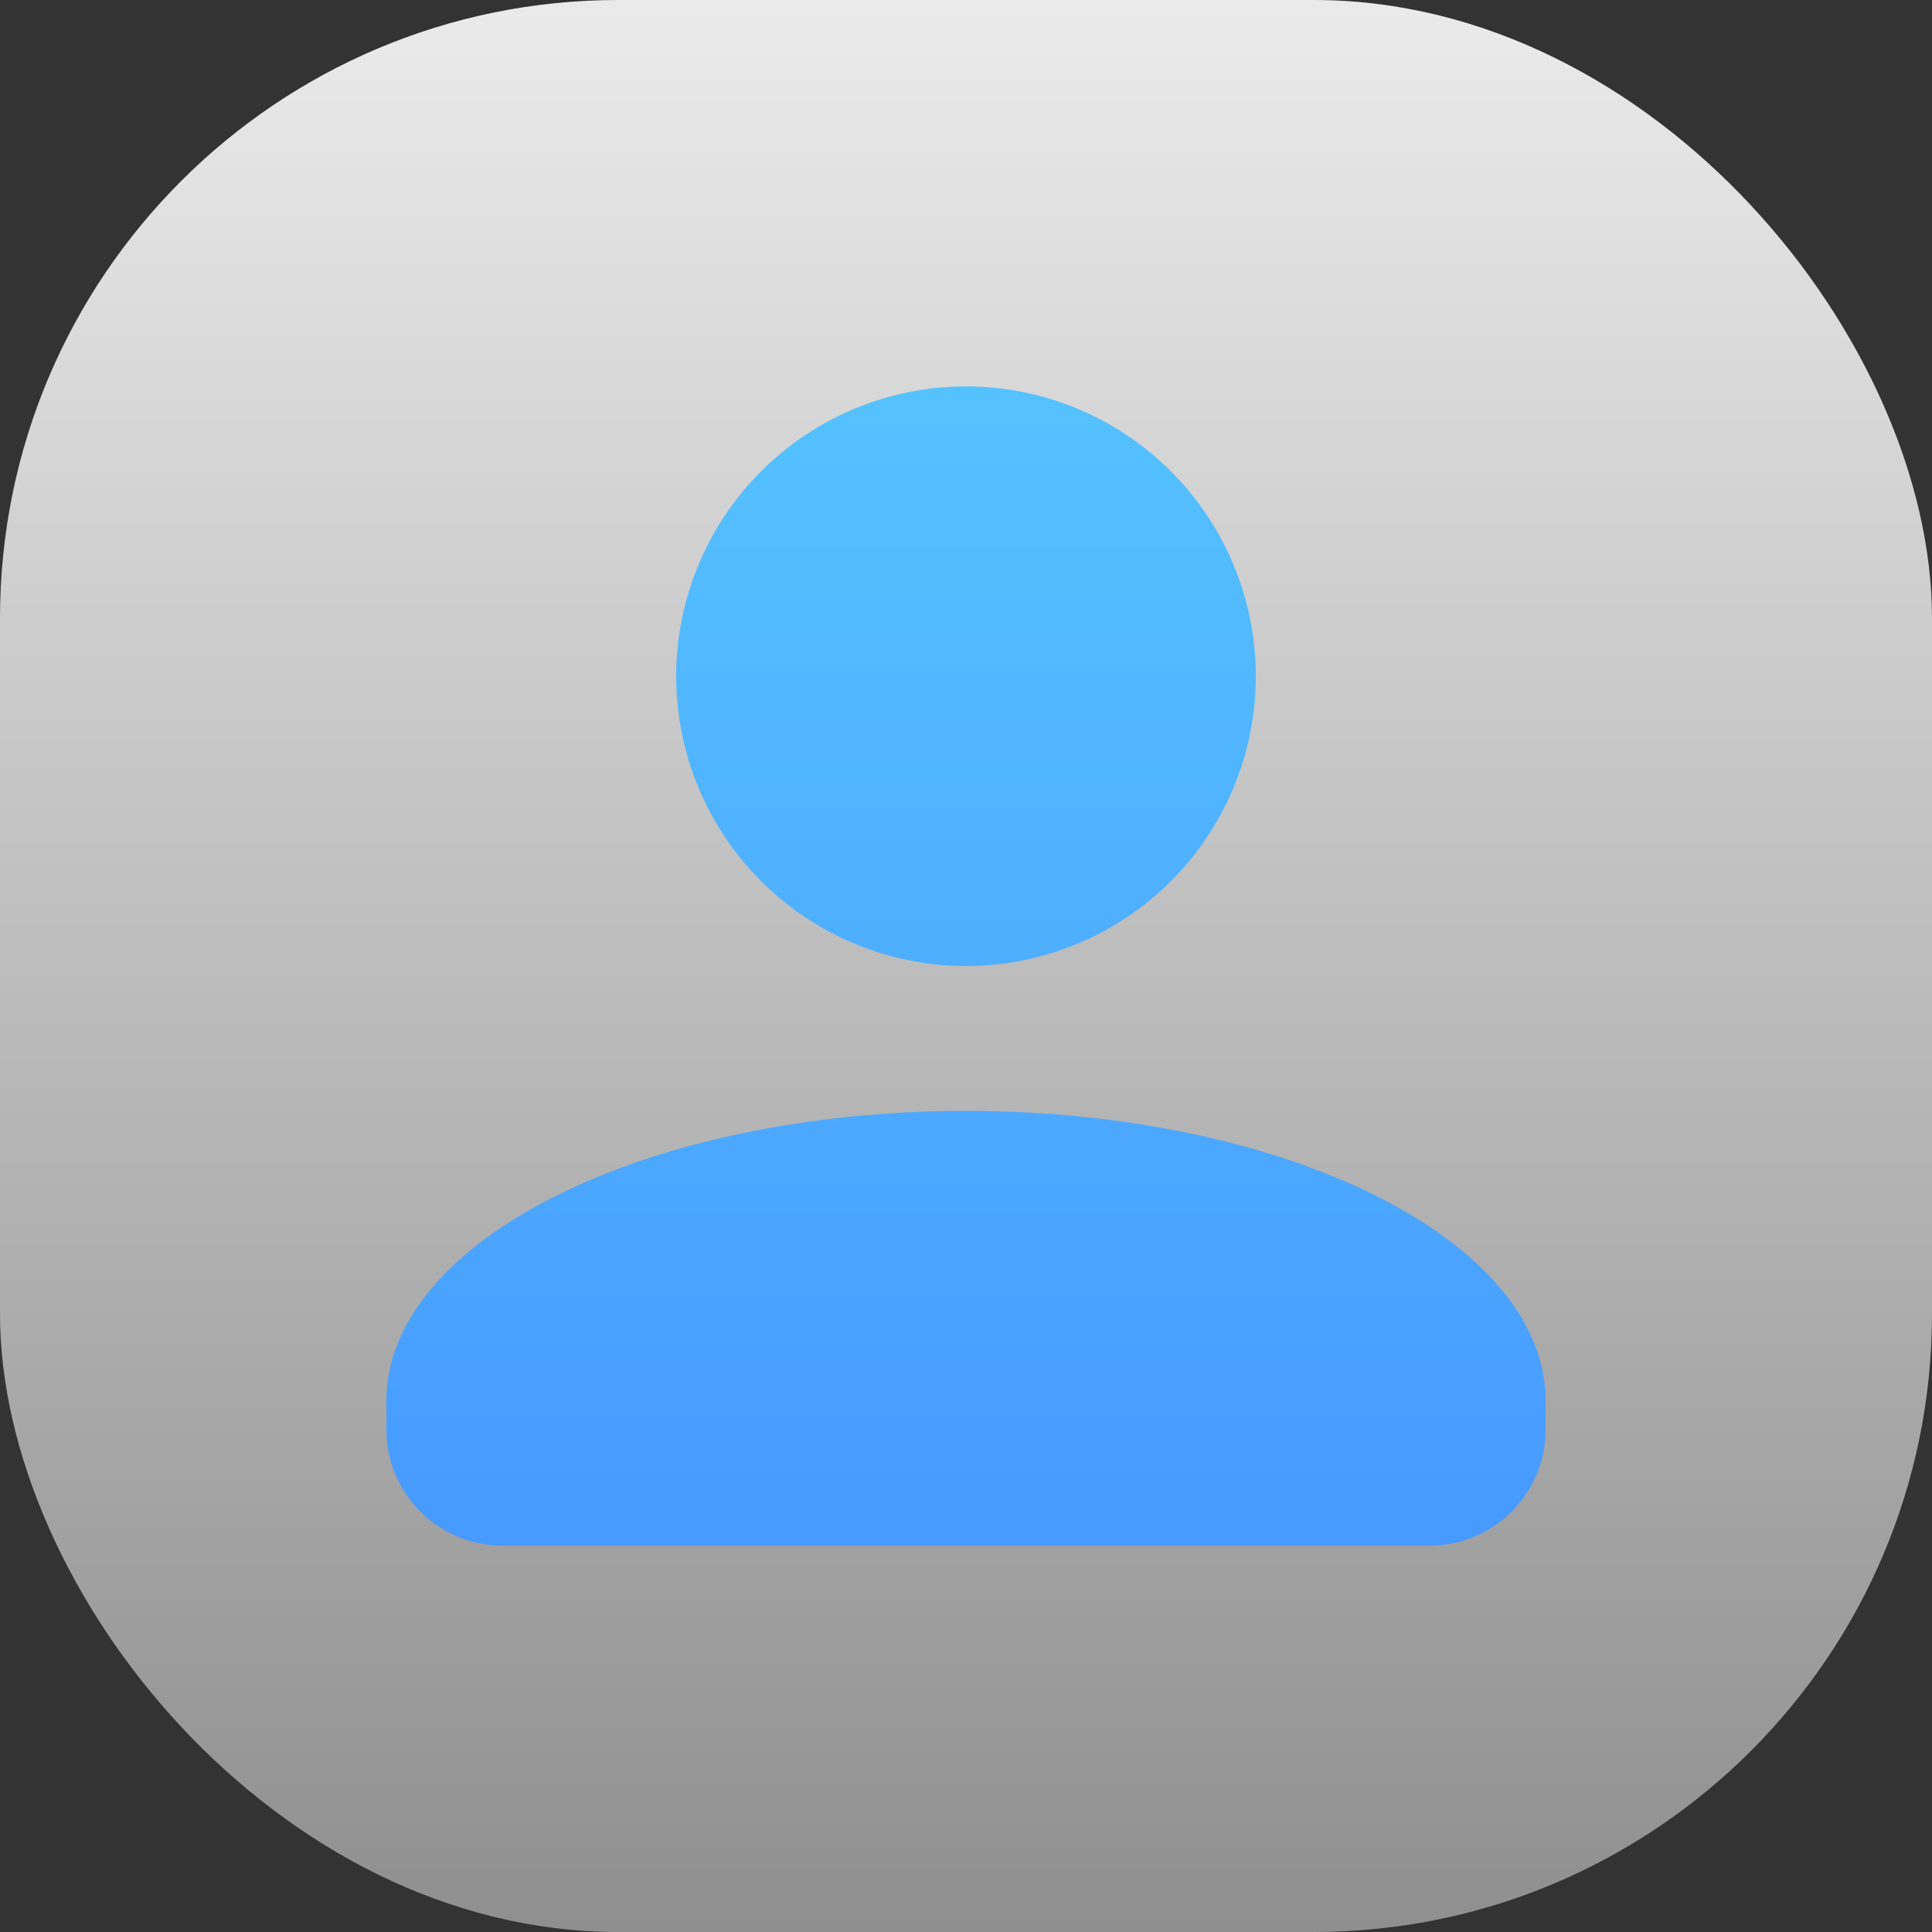 <svg width="50" height="50" viewBox="0 0 50 50" fill="none" xmlns="http://www.w3.org/2000/svg">
<rect x="0" y="0" width="50" height="50" fill="#333333" stroke="none"/>
<rect width="50" height="50" rx="16" fill="url(#paint0_linear_73_683)"/>
<path d="M25 10C26.989 10 28.897 10.79 30.303 12.197C31.71 13.603 32.5 15.511 32.5 17.5C32.5 19.489 31.71 21.397 30.303 22.803C28.897 24.21 26.989 25 25 25C23.011 25 21.103 24.21 19.697 22.803C18.29 21.397 17.5 19.489 17.5 17.5C17.5 15.511 18.29 13.603 19.697 12.197C21.103 10.79 23.011 10 25 10ZM25 28.75C33.288 28.75 40 32.106 40 36.25V37C40 38.657 38.657 40 37 40H13C11.343 40 10 38.657 10 37V36.25C10 32.106 16.712 28.75 25 28.75Z" fill="url(#paint1_linear_73_683)"/>
<defs>
<linearGradient id="paint0_linear_73_683" x1="25" y1="0" x2="25" y2="50" gradientUnits="userSpaceOnUse">
<stop stop-color="white" stop-opacity="0.9"/>
<stop offset="1" stop-color="white" stop-opacity="0.45"/>
</linearGradient>
<linearGradient id="paint1_linear_73_683" x1="25" y1="10" x2="25" y2="40" gradientUnits="userSpaceOnUse">
<stop stop-color="#55C2FF"/>
<stop offset="1" stop-color="#479AFF"/>
</linearGradient>
</defs>
</svg>
